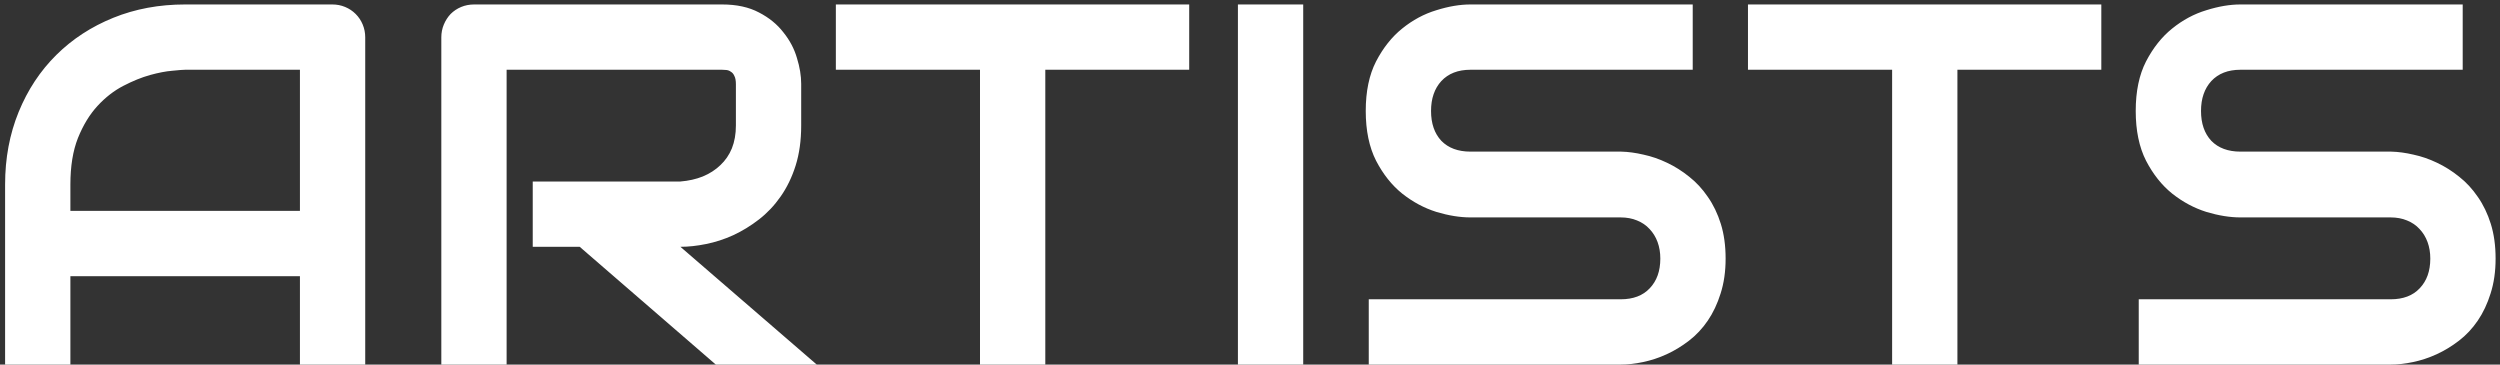 <svg width="384" height="56" viewBox="0 0 384 56" fill="none" xmlns="http://www.w3.org/2000/svg">
<rect x="0" y="0" width="384" height="56" fill="#333333" stroke="none"/>
<path d="M56.099 56H46.069V42.422H10.812V56H0.783V28.342C0.783 24.305 1.478 20.589 2.866 17.194C4.255 13.8 6.184 10.881 8.652 8.438C11.121 5.995 14.04 4.092 17.409 2.729C20.777 1.366 24.455 0.685 28.441 0.685H51.045C51.74 0.685 52.395 0.813 53.013 1.07C53.63 1.327 54.17 1.688 54.633 2.15C55.096 2.613 55.456 3.153 55.713 3.771C55.97 4.388 56.099 5.043 56.099 5.738V56ZM10.812 32.393H46.069V10.714H28.441C28.132 10.714 27.477 10.765 26.474 10.868C25.496 10.945 24.352 11.164 23.041 11.524C21.755 11.884 20.392 12.437 18.952 13.183C17.512 13.928 16.187 14.957 14.979 16.269C13.77 17.58 12.767 19.226 11.97 21.206C11.198 23.16 10.812 25.539 10.812 28.342V32.393ZM123.063 19.277C123.063 21.566 122.781 23.61 122.215 25.411C121.649 27.211 120.878 28.805 119.9 30.194C118.949 31.557 117.843 32.727 116.583 33.704C115.323 34.681 113.999 35.491 112.61 36.134C111.247 36.752 109.858 37.202 108.444 37.484C107.055 37.767 105.744 37.909 104.509 37.909L125.455 56H109.948L89.041 37.909H81.828V27.879H104.509C105.769 27.776 106.914 27.519 107.942 27.108C108.997 26.671 109.897 26.092 110.643 25.372C111.414 24.652 112.006 23.791 112.417 22.788C112.828 21.759 113.034 20.589 113.034 19.277V12.951C113.034 12.385 112.957 11.961 112.803 11.678C112.674 11.37 112.494 11.151 112.263 11.023C112.057 10.868 111.826 10.778 111.568 10.752C111.337 10.727 111.118 10.714 110.913 10.714H77.816V56H67.787V5.738C67.787 5.043 67.915 4.388 68.172 3.771C68.43 3.153 68.777 2.613 69.214 2.15C69.677 1.688 70.217 1.327 70.834 1.07C71.451 0.813 72.12 0.685 72.84 0.685H110.913C113.15 0.685 115.04 1.096 116.583 1.919C118.126 2.716 119.373 3.732 120.325 4.966C121.302 6.175 121.996 7.486 122.408 8.901C122.845 10.315 123.063 11.64 123.063 12.874V19.277ZM182.661 10.714H160.558V56H150.528V10.714H128.387V0.685H182.661V10.714ZM200.173 56H190.144V0.685H200.173V56ZM265.055 39.722C265.055 41.702 264.798 43.489 264.284 45.084C263.795 46.652 263.139 48.041 262.316 49.249C261.493 50.458 260.529 51.487 259.423 52.335C258.318 53.184 257.173 53.878 255.99 54.419C254.807 54.959 253.599 55.357 252.364 55.614C251.156 55.871 250.011 56 248.931 56H210.241V45.971H248.931C250.86 45.971 252.351 45.405 253.406 44.273C254.486 43.142 255.026 41.625 255.026 39.722C255.026 38.796 254.884 37.947 254.602 37.176C254.319 36.404 253.907 35.736 253.367 35.17C252.853 34.604 252.21 34.167 251.438 33.858C250.693 33.55 249.857 33.395 248.931 33.395H225.864C224.244 33.395 222.495 33.113 220.618 32.547C218.74 31.955 216.992 31.017 215.372 29.731C213.777 28.445 212.44 26.761 211.36 24.678C210.306 22.595 209.778 20.049 209.778 17.04C209.778 14.031 210.306 11.498 211.36 9.441C212.44 7.358 213.777 5.673 215.372 4.388C216.992 3.076 218.74 2.138 220.618 1.572C222.495 0.98 224.244 0.685 225.864 0.685H260.002V10.714H225.864C223.961 10.714 222.469 11.293 221.389 12.45C220.335 13.607 219.808 15.137 219.808 17.04C219.808 18.969 220.335 20.499 221.389 21.63C222.469 22.736 223.961 23.289 225.864 23.289H248.931H249.008C250.088 23.315 251.233 23.469 252.441 23.752C253.65 24.009 254.846 24.421 256.029 24.986C257.237 25.552 258.382 26.272 259.462 27.146C260.542 27.995 261.493 29.024 262.316 30.232C263.165 31.441 263.834 32.83 264.322 34.398C264.811 35.967 265.055 37.742 265.055 39.722ZM322.762 10.714H300.659V56H290.63V10.714H268.488V0.685H322.762V10.714ZM383.324 39.722C383.324 41.702 383.067 43.489 382.552 45.084C382.064 46.652 381.408 48.041 380.585 49.249C379.762 50.458 378.798 51.487 377.692 52.335C376.586 53.184 375.442 53.878 374.259 54.419C373.076 54.959 371.867 55.357 370.633 55.614C369.424 55.871 368.28 56 367.2 56H328.51V45.971H367.2C369.128 45.971 370.62 45.405 371.674 44.273C372.754 43.142 373.294 41.625 373.294 39.722C373.294 38.796 373.153 37.947 372.87 37.176C372.587 36.404 372.176 35.736 371.636 35.17C371.121 34.604 370.479 34.167 369.707 33.858C368.961 33.55 368.125 33.395 367.2 33.395H344.132C342.512 33.395 340.764 33.113 338.886 32.547C337.009 31.955 335.26 31.017 333.64 29.731C332.046 28.445 330.708 26.761 329.628 24.678C328.574 22.595 328.047 20.049 328.047 17.04C328.047 14.031 328.574 11.498 329.628 9.441C330.708 7.358 332.046 5.673 333.64 4.388C335.26 3.076 337.009 2.138 338.886 1.572C340.764 0.98 342.512 0.685 344.132 0.685H378.271V10.714H344.132C342.229 10.714 340.738 11.293 339.658 12.45C338.603 13.607 338.076 15.137 338.076 17.04C338.076 18.969 338.603 20.499 339.658 21.63C340.738 22.736 342.229 23.289 344.132 23.289H367.2H367.277C368.357 23.315 369.501 23.469 370.71 23.752C371.919 24.009 373.114 24.421 374.297 24.986C375.506 25.552 376.65 26.272 377.73 27.146C378.811 27.995 379.762 29.024 380.585 30.232C381.434 31.441 382.102 32.83 382.591 34.398C383.079 35.967 383.324 37.742 383.324 39.722Z" fill="white"/>
</svg>
